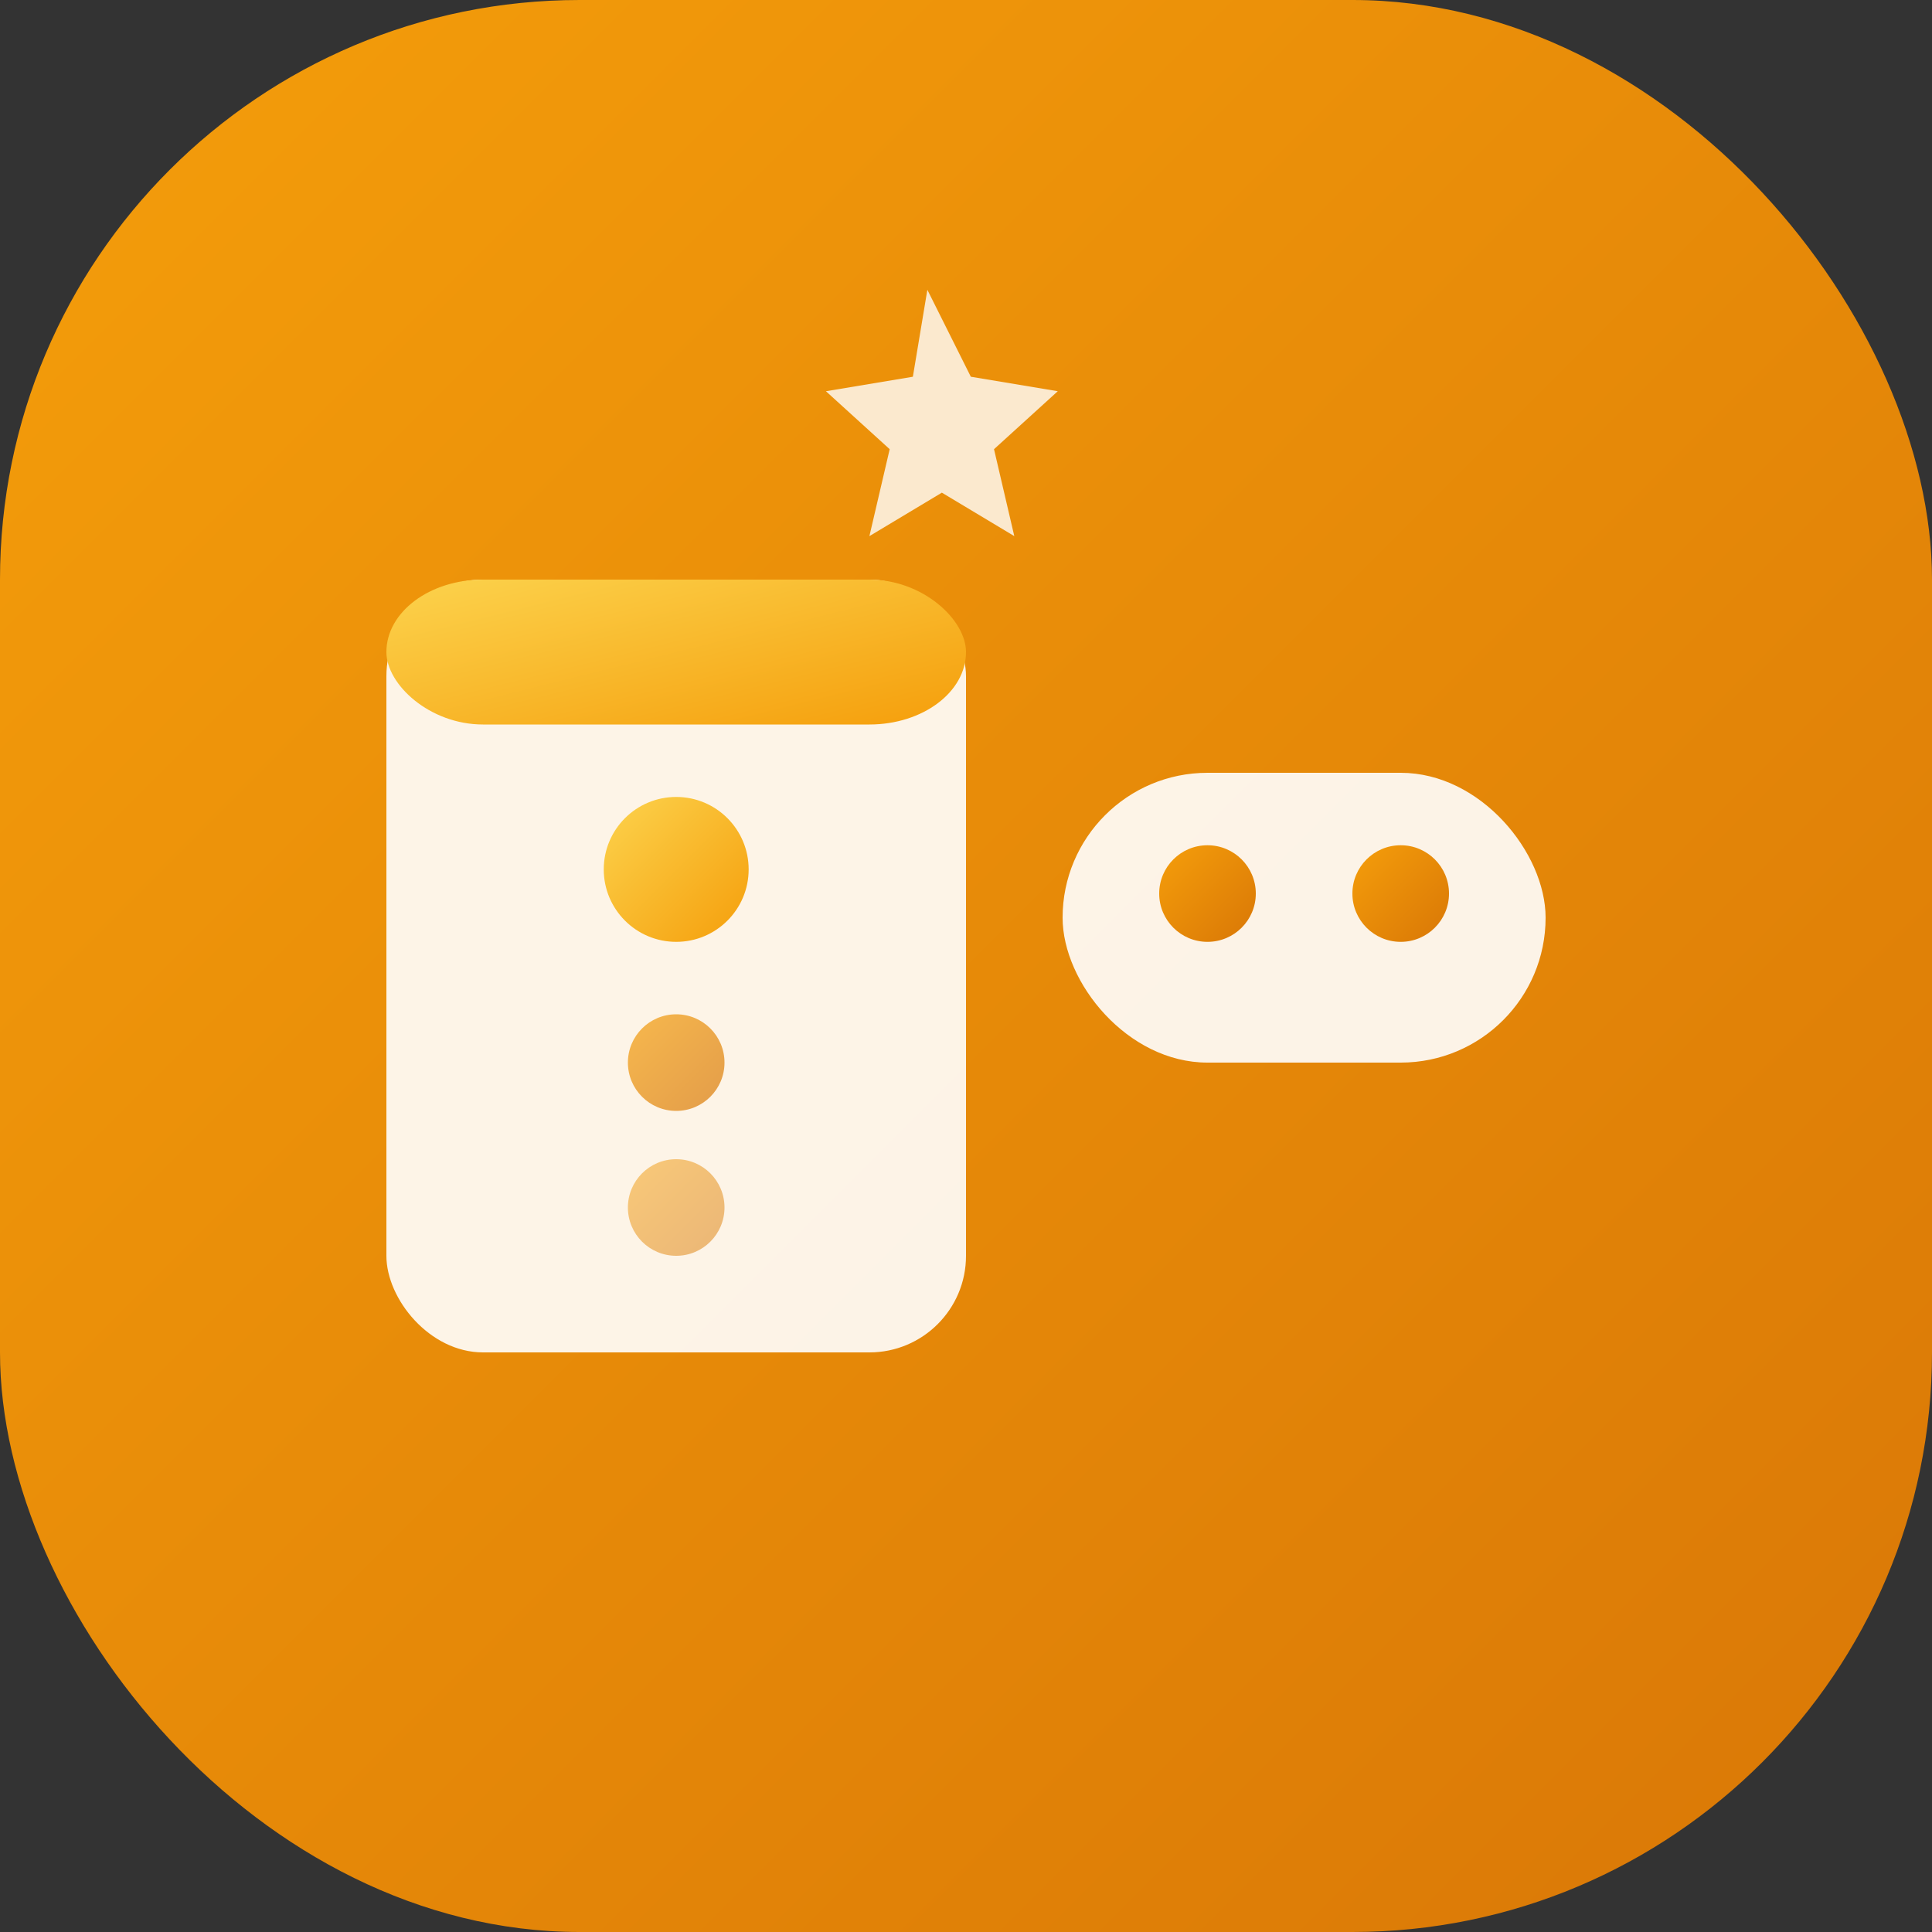 <svg width="40" height="40" viewBox="0 0 40 40" fill="none" xmlns="http://www.w3.org/2000/svg">
  <rect x="0" y="0" width="40" height="40" fill="#333333" stroke="none"/>
  <!-- EduGameHQ品牌渐变 -->
  <defs>
    <linearGradient id="brandGradient" x1="0%" y1="0%" x2="100%" y2="100%">
      <stop offset="0%" style="stop-color:#F59E0B"/>
      <stop offset="100%" style="stop-color:#D97706"/>
    </linearGradient>
    <linearGradient id="accentGradient" x1="0%" y1="0%" x2="100%" y2="100%">
      <stop offset="0%" style="stop-color:#FCD34D"/>
      <stop offset="100%" style="stop-color:#F59E0B"/>
    </linearGradient>
  </defs>
  
  <!-- 圆角矩形背景 -->
  <rect width="40" height="40" rx="12" fill="url(#brandGradient)"/>
  
  <!-- 教育书本元素 -->
  <rect x="8" y="12" width="12" height="16" rx="2" fill="white" fill-opacity="0.9"/>
  <rect x="8" y="12" width="12" height="3" rx="2" fill="url(#accentGradient)"/>
  
  <!-- 游戏控制器元素 -->
  <rect x="22" y="16" width="10" height="6" rx="3" fill="white" fill-opacity="0.9"/>
  <circle cx="25" cy="18.5" r="1" fill="url(#brandGradient)"/>
  <circle cx="29" cy="18.5" r="1" fill="url(#brandGradient)"/>
  
  <!-- 学习进度点 -->
  <circle cx="14" cy="18" r="1.5" fill="url(#accentGradient)"/>
  <circle cx="14" cy="22" r="1" fill="url(#brandGradient)" fill-opacity="0.7"/>
  <circle cx="14" cy="25" r="1" fill="url(#brandGradient)" fill-opacity="0.5"/>
  
  <!-- 游戏星星装饰 -->
  <path d="M32 10l1.5 3 3 .5-2.2 2 .7 3-2.5-1.5-2.5 1.5.7-3-2.2-2 3-.5z" fill="white" fill-opacity="0.8" transform="scale(0.6)"/>
</svg> 